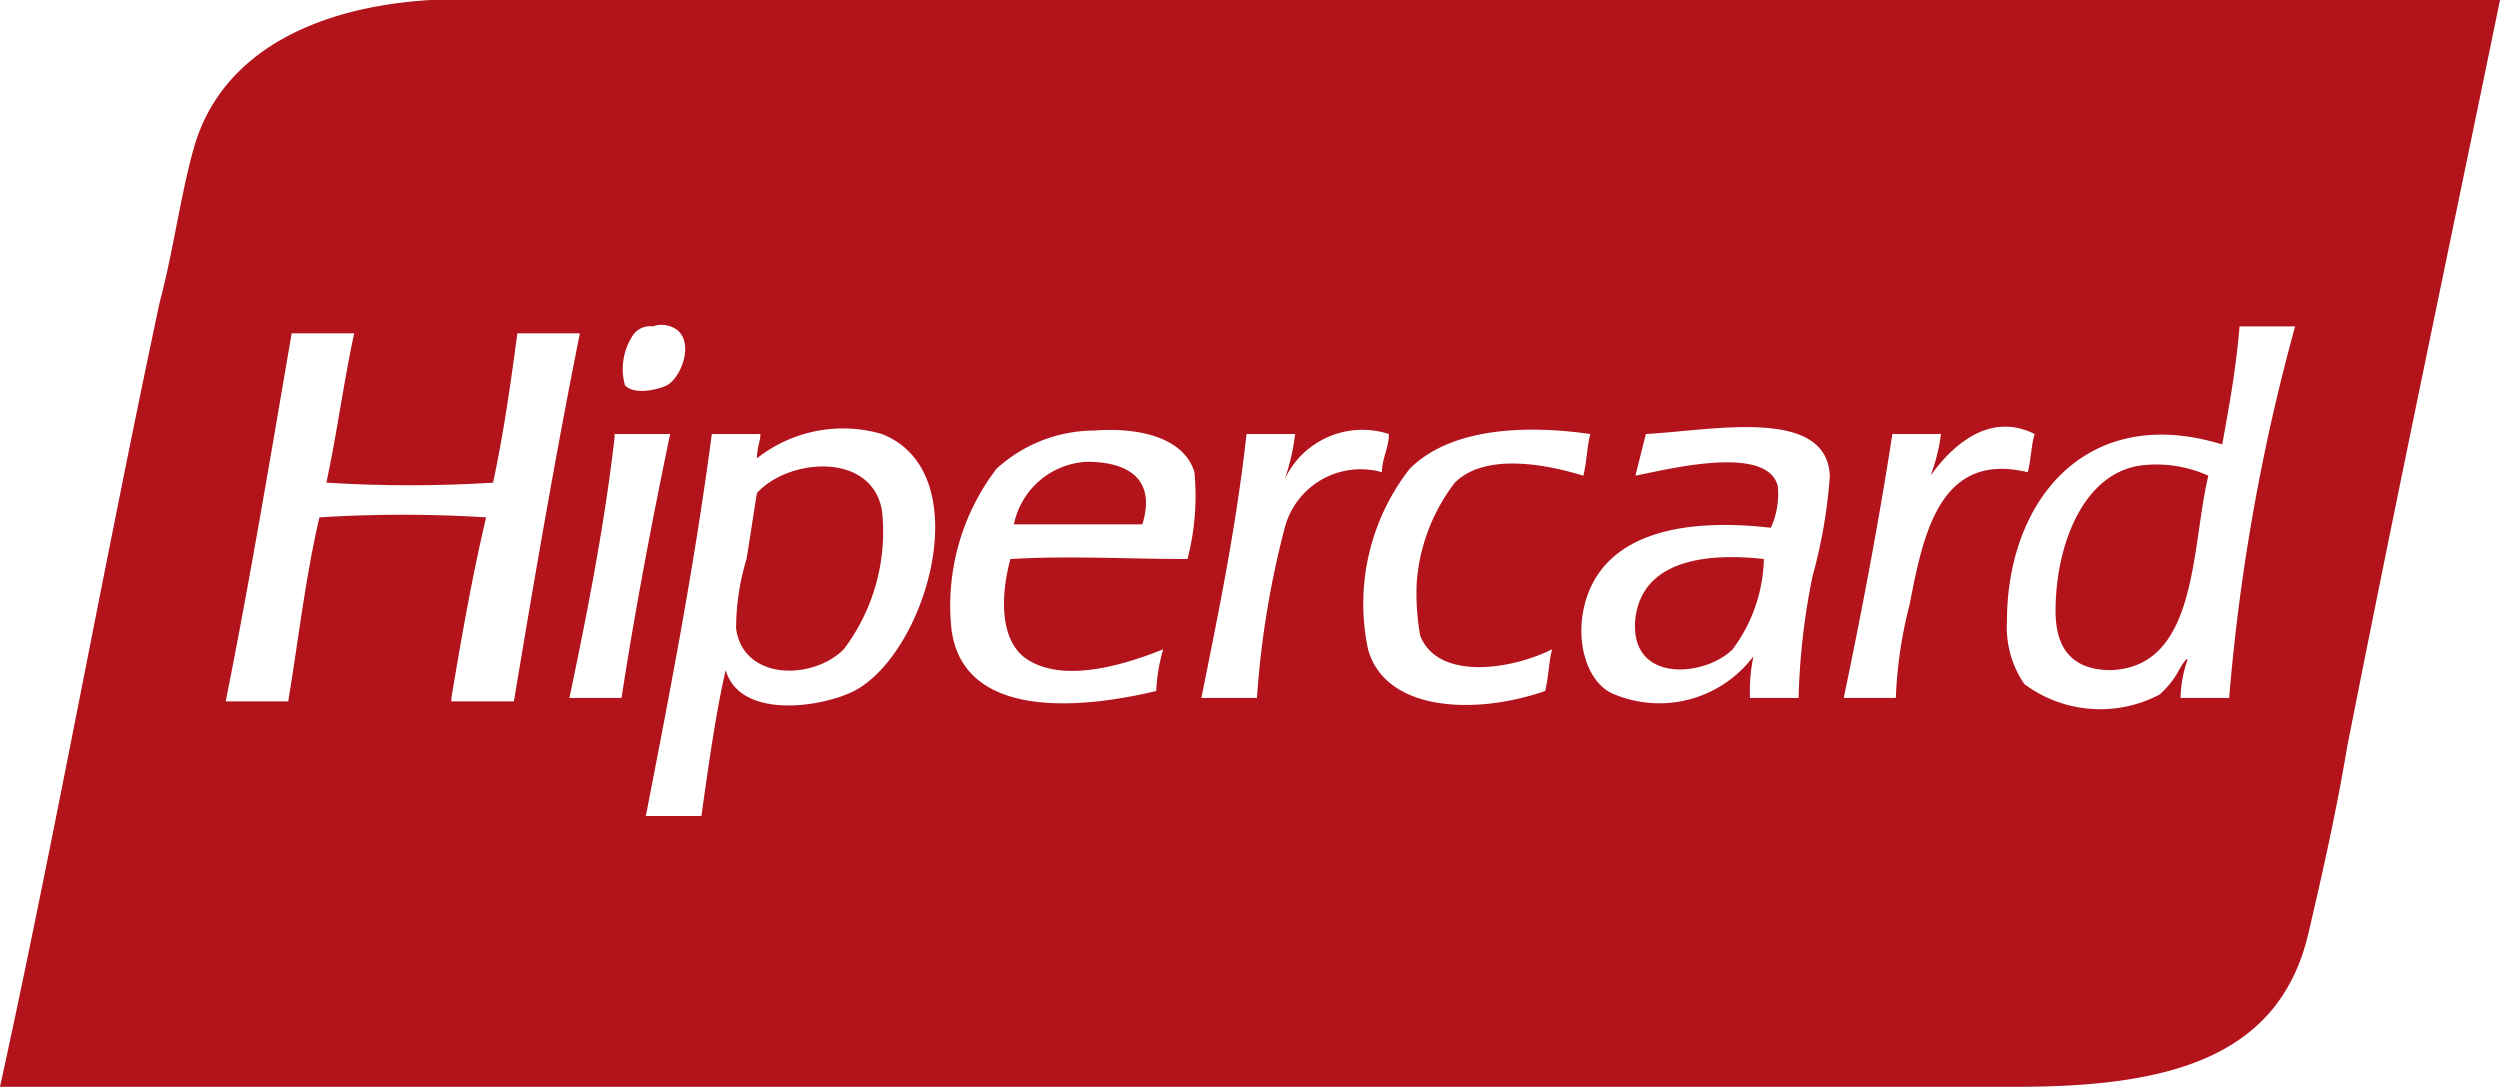 <svg id="Layer_1" data-name="Layer 1" xmlns="http://www.w3.org/2000/svg" viewBox="0 0 72 31.3"><defs><style>.cls-1{fill:#b3131b;fill-rule:evenodd;}</style></defs><title>Bandeiras</title><path class="cls-1" d="M31.3,13.3a2.26,2.26,0,0,0-2.1,1.8h3.7C33.3,13.8,32.5,13.3,31.3,13.3Z"/><path class="cls-1" d="M47.1,17.8c-.2,1.9,2,1.7,2.8.9a4.52,4.52,0,0,0,.9-2.6C49,15.9,47.3,16.2,47.1,17.8Z"/><path class="cls-1" d="M21.8,14.2c-.1.6-.2,1.3-.3,1.9a6.93,6.93,0,0,0-.3,2c.2,1.5,2.2,1.5,3.1.6a5.61,5.61,0,0,0,1.1-4C25.1,13,22.7,13.2,21.8,14.2Z"/><path class="cls-1" d="M61.7,13.4c-1.7.2-2.5,2.3-2.5,4.2,0,1.1.5,1.7,1.6,1.7,2.5-.1,2.3-3.5,2.8-5.6A3.63,3.63,0,0,0,61.7,13.4Z"/><path class="cls-1" d="M19.9,0H12.4c-3.3.2-6,1.5-6.8,4.2-.4,1.4-.6,3-1,4.5C3,16.2,1.6,24,0,31.3H58.1c4.5,0,7.6-.9,8.4-4.5.4-1.7.8-3.5,1.1-5.3C69,14.4,70.5,7.3,72,0ZM18.2,9.7a.6.6,0,0,1,.6-.3.76.76,0,0,1,.7.1c.5.4.1,1.4-.3,1.6-.2.1-.9.3-1.2,0A1.76,1.76,0,0,1,18.2,9.7ZM13,20.1c.3-1.8.6-3.5,1-5.2a38.44,38.44,0,0,0-4.8,0c-.4,1.7-.6,3.5-.9,5.3H6.5c.7-3.5,1.3-7.1,1.9-10.6h1.8c-.3,1.4-.5,2.9-.8,4.3a38.44,38.44,0,0,0,4.8,0c.3-1.4.5-2.8.7-4.3h1.8c-.7,3.5-1.3,7-1.9,10.6H13v-.1Zm3.4,0c.5-2.4,1-4.9,1.3-7.5v-.1h1.6c-.5,2.4-1,5-1.4,7.6Zm8.2-.2c-1,.5-3.3.8-3.7-.6-.3,1.3-.5,2.8-.7,4.2H18.6c.7-3.6,1.4-7.2,1.9-11h1.4c0,.2-.1.4-.1.7h0a4,4,0,0,1,3.6-.7C28.2,13.6,26.7,18.8,24.6,19.9Zm9.6-3.8c-1.7,0-3.4-.1-5.1,0-.3,1.1-.3,2.4.5,2.9,1.1.7,2.9.1,3.9-.3a5,5,0,0,0-.2,1.2c-2.5.6-5.6.7-5.9-1.8a6.49,6.49,0,0,1,1.3-4.6,4.19,4.19,0,0,1,2.8-1.1c1.3-.1,2.6.2,2.9,1.2A7.25,7.25,0,0,1,34.2,16.1Zm2.8-.9a26.38,26.38,0,0,0-.8,4.9H34.6c.5-2.5,1-4.9,1.3-7.6h1.4a6.11,6.11,0,0,1-.3,1.3,2.47,2.47,0,0,1,3-1.3c0,.4-.2.7-.2,1.1A2.26,2.26,0,0,0,37,15.2Zm7.5,4.7c-2,.7-4.6.6-5.1-1.2a6.32,6.32,0,0,1,1.2-5.2c1.1-1.1,3.1-1.3,5.2-1-.1.4-.1.8-.2,1.2-1.3-.4-2.9-.6-3.7.2a5.37,5.37,0,0,0-1.1,2.9,7.08,7.08,0,0,0,.1,1.5c.5,1.3,2.6,1,3.8.4C44.6,19.1,44.6,19.5,44.5,19.9Zm7.7-3.3a19.73,19.73,0,0,0-.4,3.5H50.4a4.87,4.87,0,0,1,.1-1.2,3.39,3.39,0,0,1-4,1.1c-.8-.3-1.2-1.6-.8-2.8.6-1.8,2.7-2.3,5.3-2a2.34,2.34,0,0,0,.2-1.2c-.3-1.2-3.1-.5-4.1-.3l.3-1.2c1.9-.1,5.2-.8,5.3,1.2A14.68,14.68,0,0,1,52.2,16.6Zm2.8.8a12.59,12.59,0,0,0-.4,2.7H53.1c.5-2.4,1-5,1.4-7.6h1.4a5.27,5.27,0,0,1-.3,1.2c.5-.7,1.6-1.9,3-1.2-.1.3-.1.7-.2,1.1C55.9,13,55.4,15.3,55,17.4Zm9.2,2.7H62.8A3.59,3.59,0,0,1,63,19c0-.1-.2.2-.3.4a2.65,2.65,0,0,1-.5.6,3.66,3.66,0,0,1-3.9-.3,2.9,2.9,0,0,1-.5-1.8c0-3.5,2.3-6.3,6.2-5.1.2-1.1.4-2.2.5-3.4h1.6A58.13,58.13,0,0,0,64.2,20.1Z"/></svg>